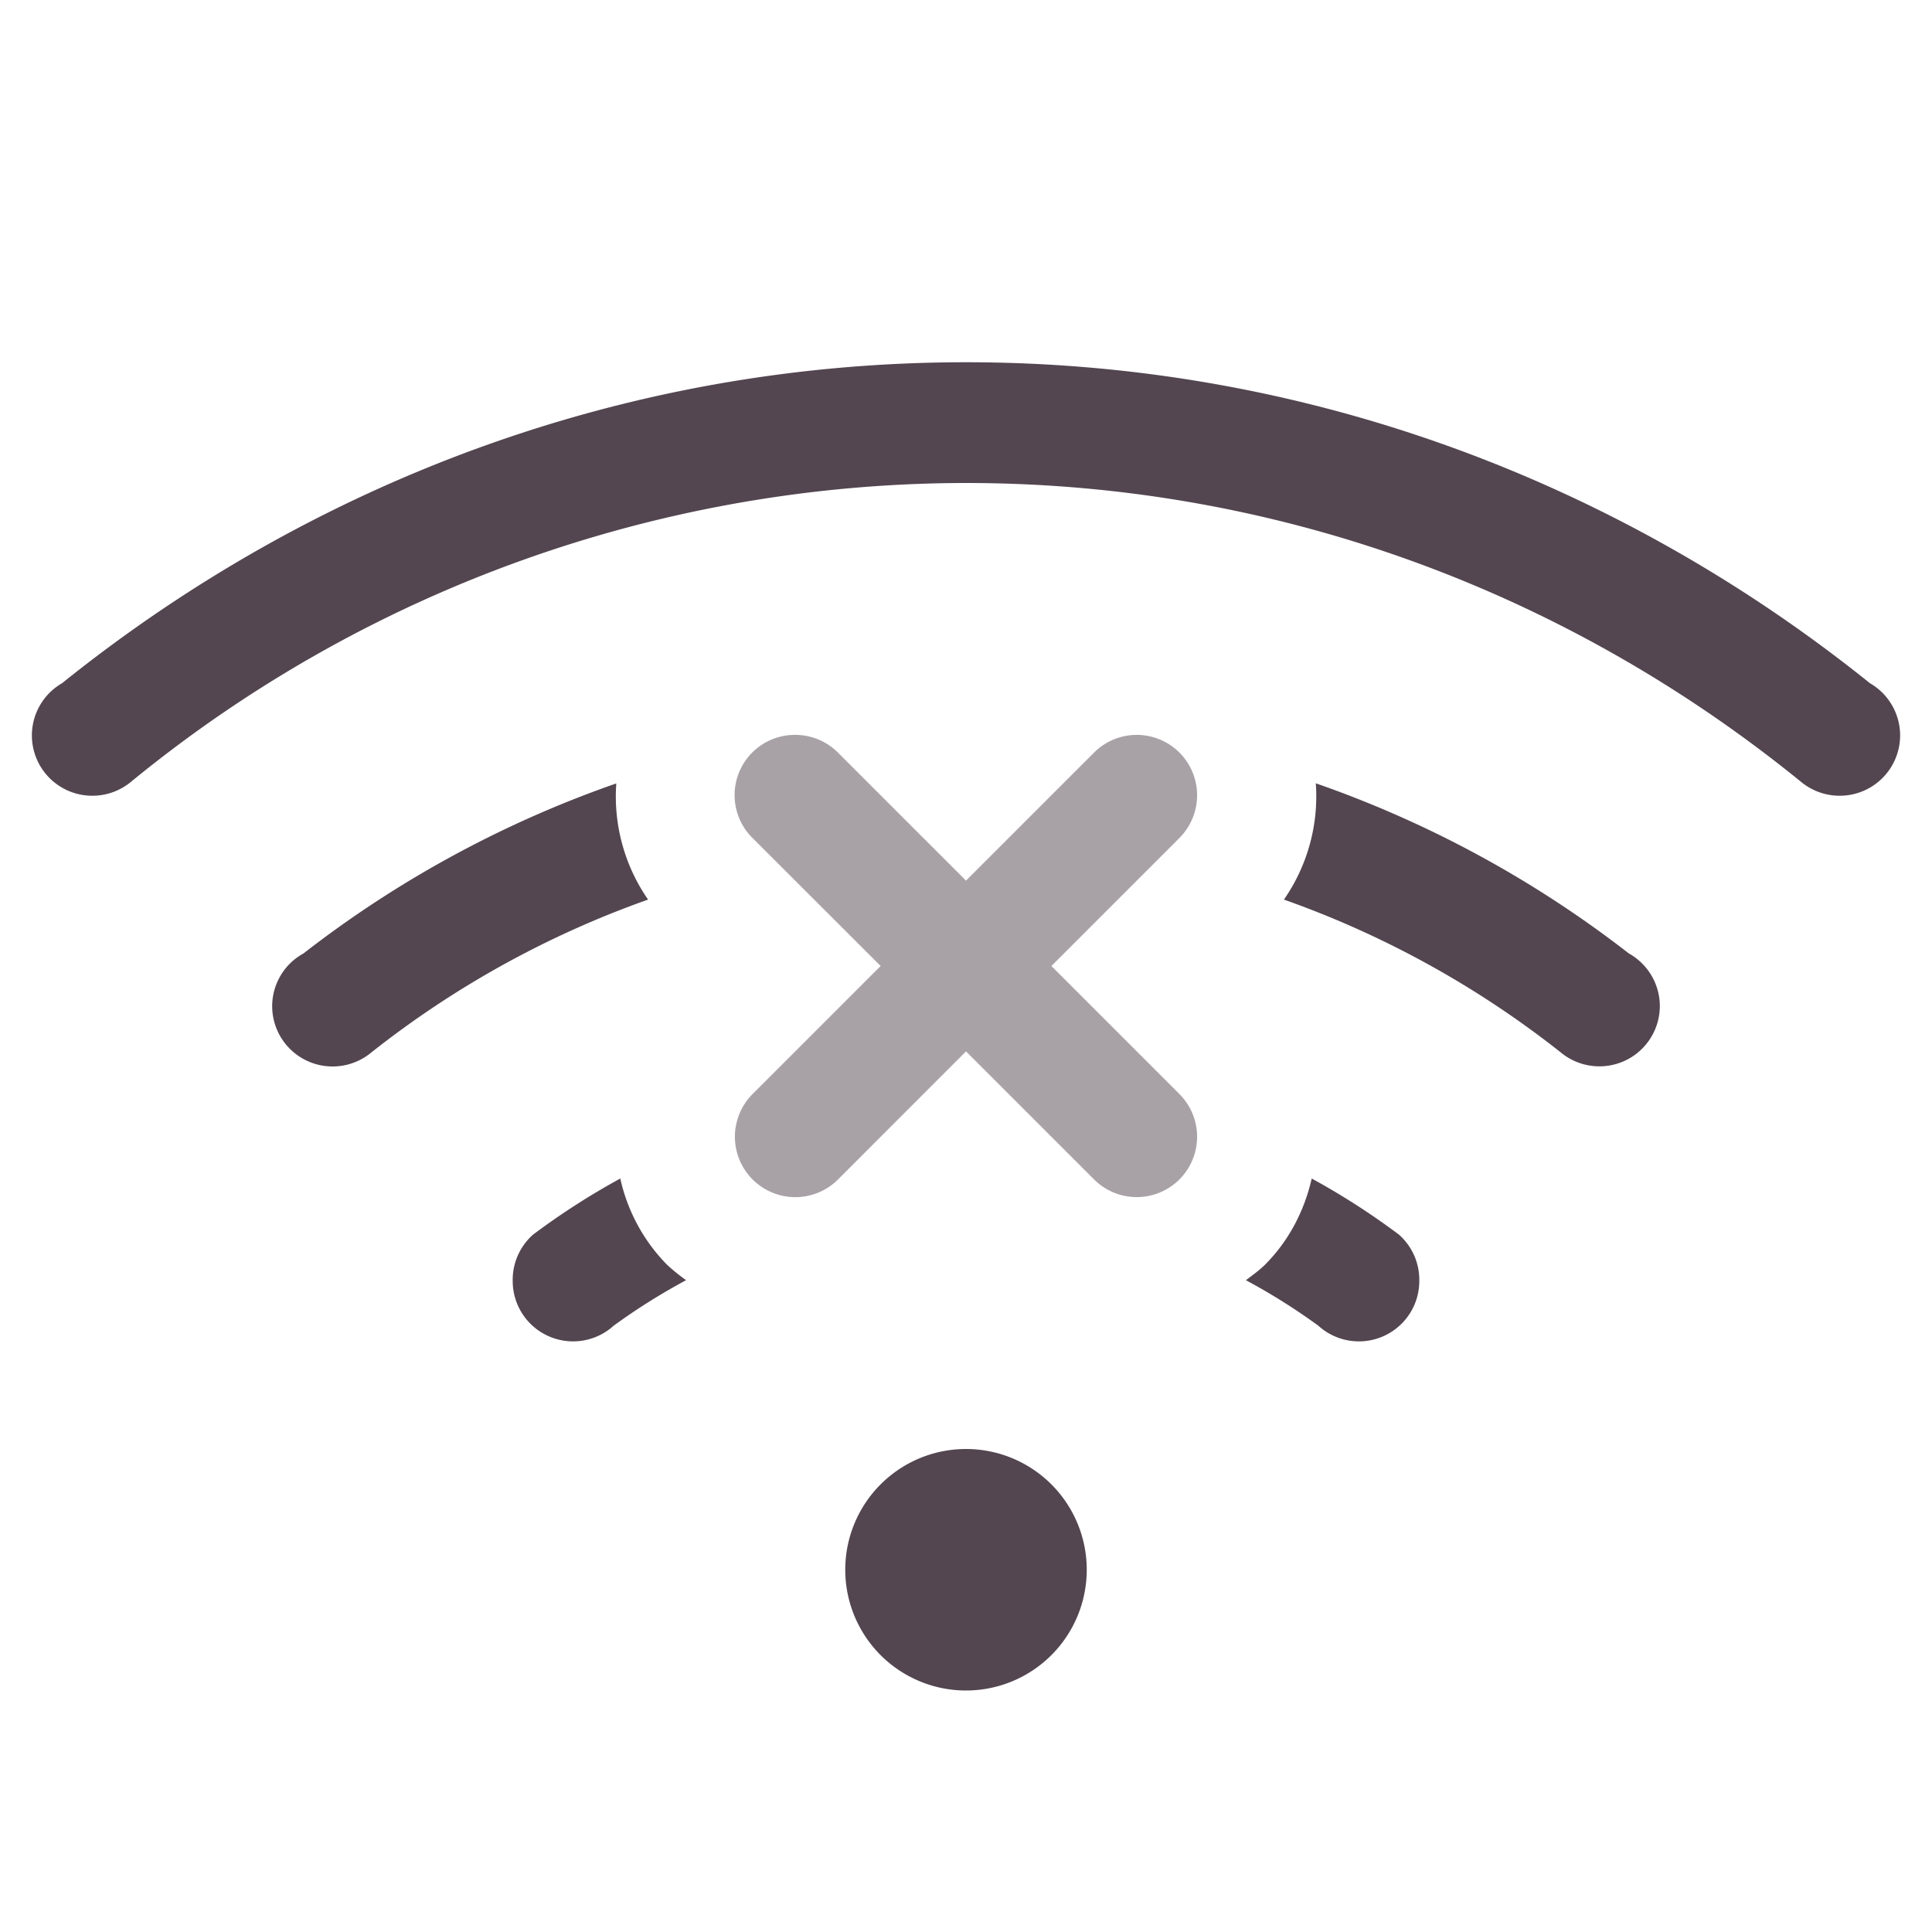 <svg xmlns="http://www.w3.org/2000/svg" width="16" height="16"><path fill="#534650" fill-rule="evenodd" d="M8 3C5.16 3 2.568 4.007.514 5.658a.5.5 0 0 0-.096.072.5.5 0 0 0-.154.36.5.5 0 0 0 .5.5.5.5 0 0 0 .318-.113A10.92 10.92 0 0 1 8 4c2.628 0 5.027.938 6.918 2.477a.5.5 0 0 0 .318.113.5.5 0 0 0 .5-.5.5.5 0 0 0-.154-.36.5.5 0 0 0-.096-.072C13.433 4.008 10.841 3 8 3zM5.104 6.488a9.1 9.1 0 0 0-2.592 1.409.5.5 0 0 0-.102.074.5.5 0 0 0-.156.361.5.5 0 0 0 .5.5.5.5 0 0 0 .32-.115A8 8 0 0 1 5.367 7.45a1.5 1.5 0 0 1-.263-.963m5.793 0a1.5 1.5 0 0 1-.264.963 8 8 0 0 1 2.293 1.266.5.5 0 0 0 .32.115.5.5 0 0 0 .5-.5.5.5 0 0 0-.156-.361.5.5 0 0 0-.102-.075 9.1 9.1 0 0 0-2.591-1.408M5.137 9.76a6 6 0 0 0-.723.465.5.5 0 0 0-.168.384.5.5 0 0 0 .836.37q.287-.209.6-.377-.082-.058-.157-.127a1.47 1.47 0 0 1-.388-.715m5.726 0c-.06.264-.187.514-.388.715-.049.048-.103.086-.157.127q.313.168.6.377a.5.5 0 0 0 .836-.37.5.5 0 0 0-.168-.384 6 6 0 0 0-.723-.465M8 12a1 1 0 0 0-1 1 1 1 0 0 0 1 1 1 1 0 0 0 1-1 1 1 0 0 0-1-1" style="paint-order:stroke fill markers"/><path fill="#534650" fill-rule="evenodd" d="M6.586 6.086a.499.499 0 0 0-.354.854L7.293 8l-1.06 1.06a.499.499 0 1 0 .707.708L8 8.707l1.06 1.06a.499.499 0 1 0 .708-.706L8.707 8l1.06-1.06a.499.499 0 1 0-.706-.708L8 7.293l-1.06-1.06a.5.5 0 0 0-.354-.147" opacity=".5" style="paint-order:fill markers stroke"/></svg>